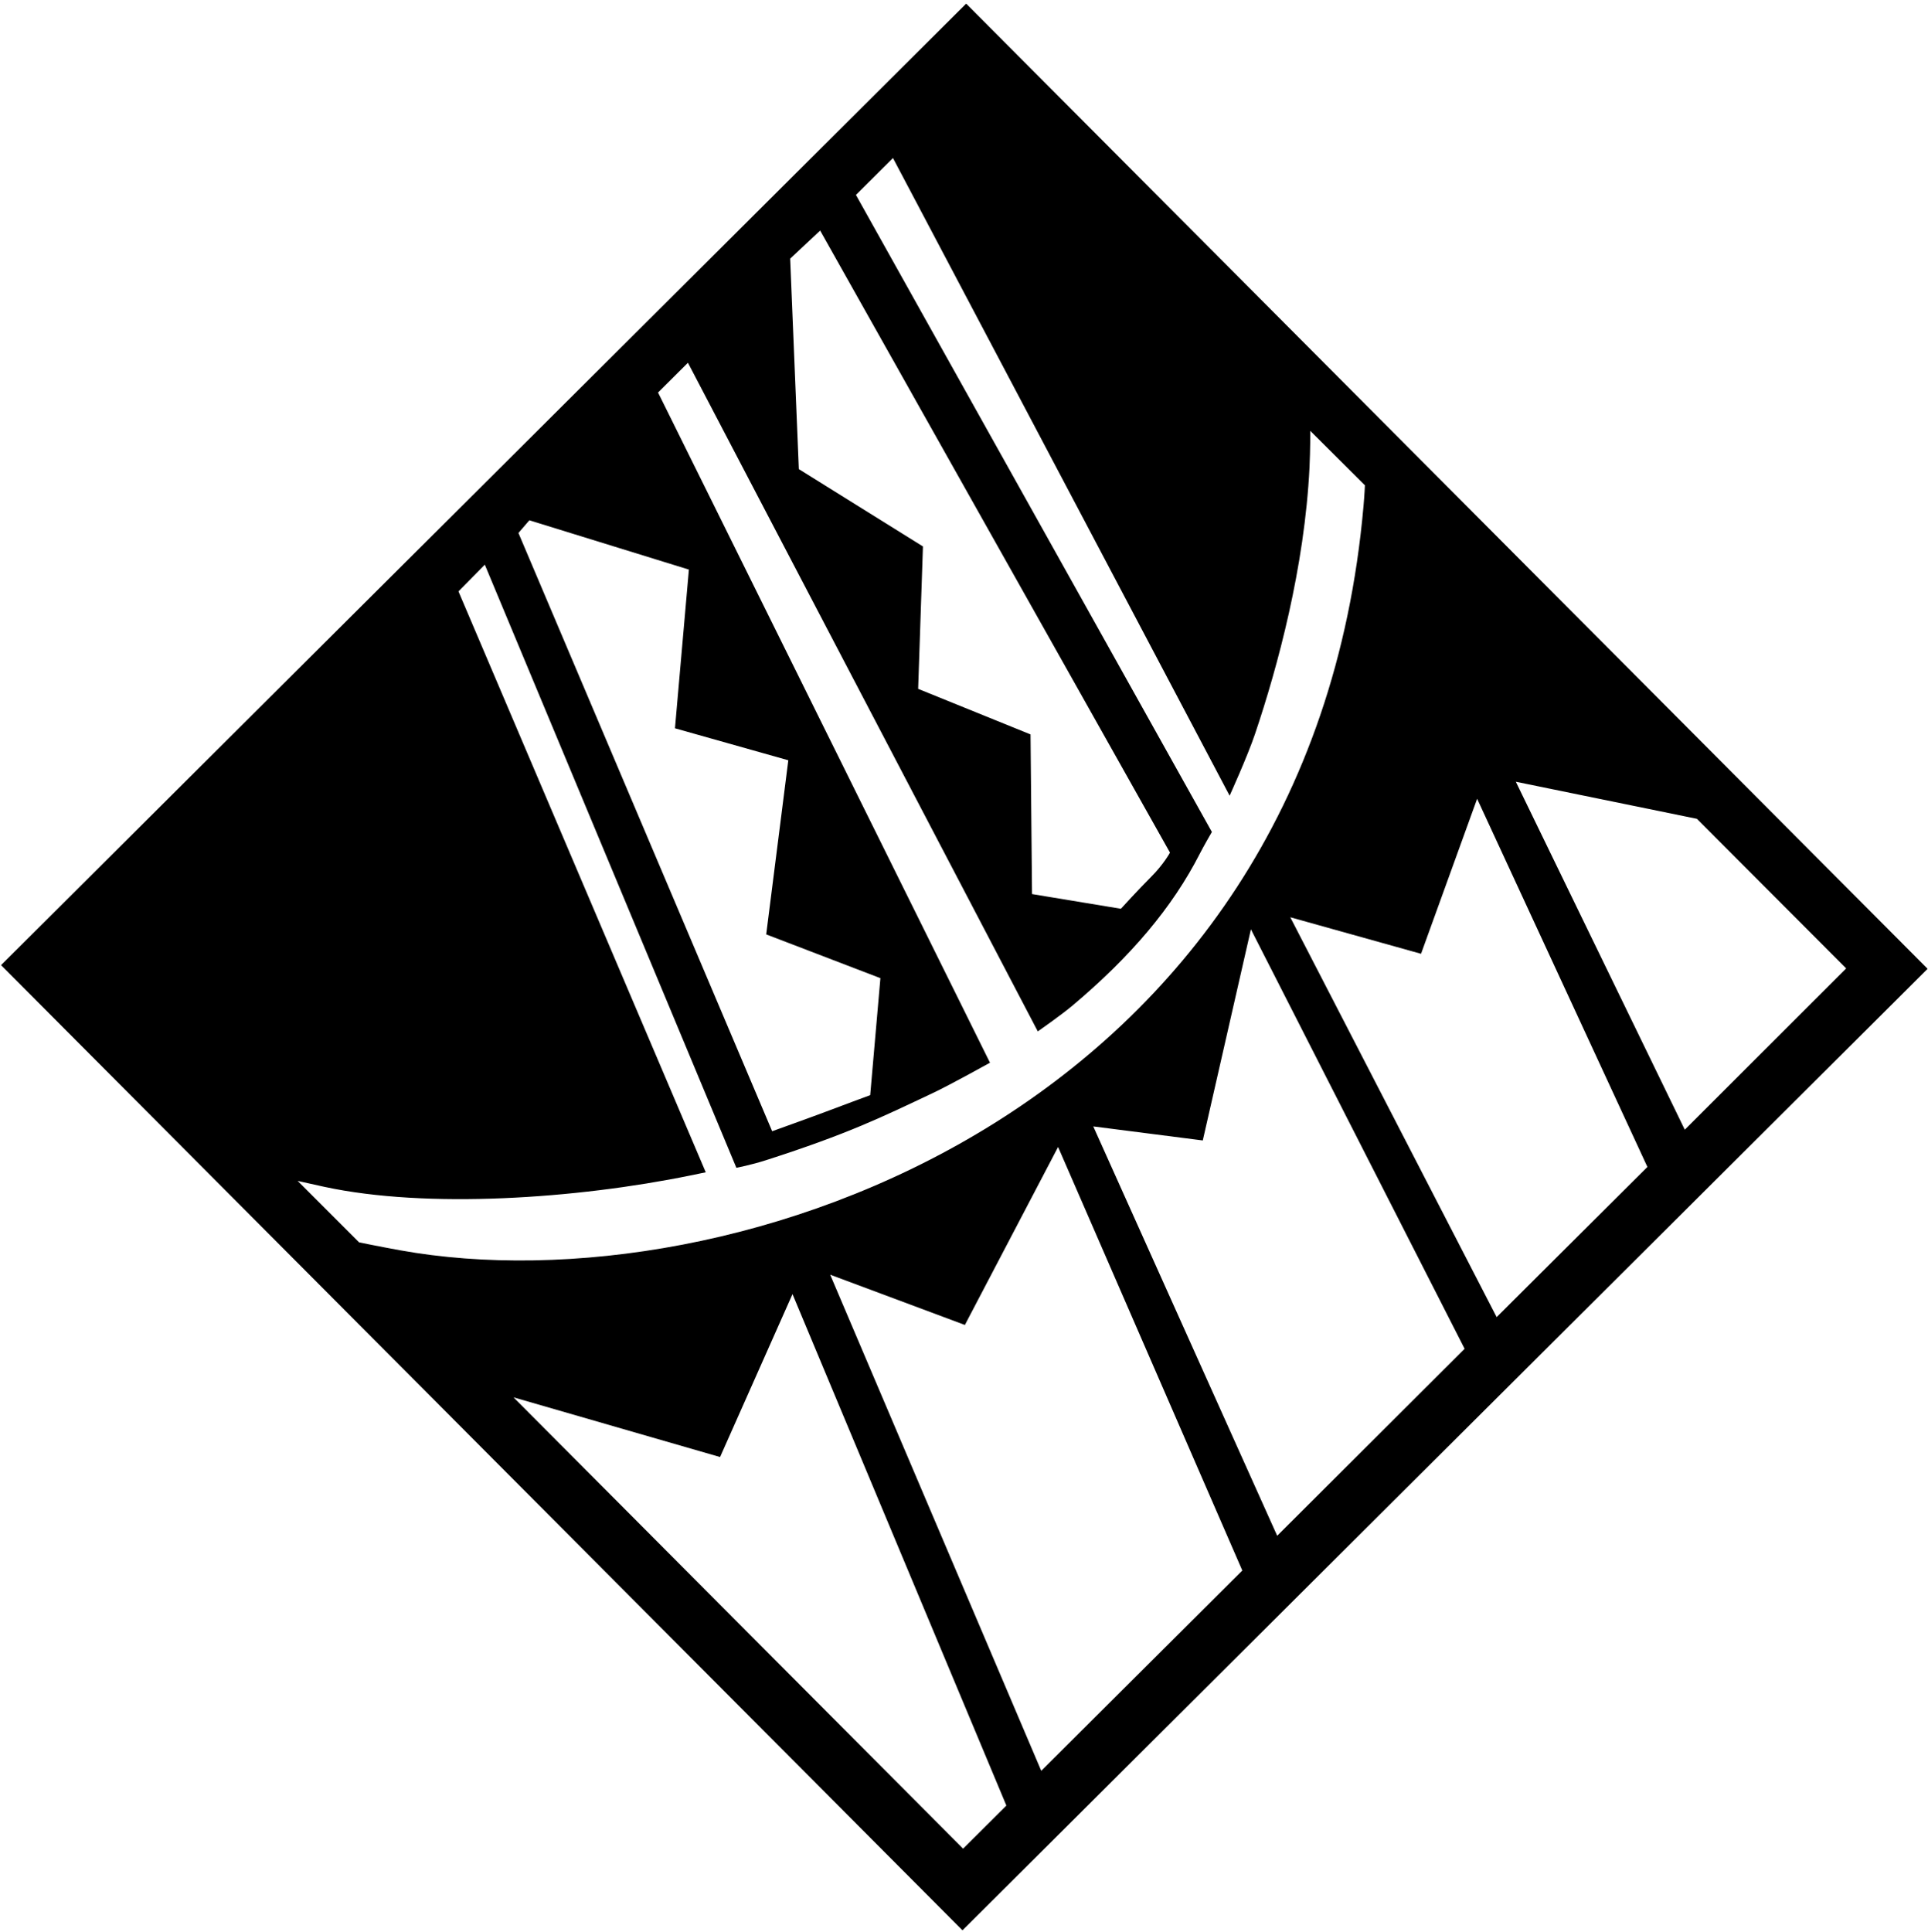 <?xml version="1.0" encoding="UTF-8"?>
<svg xmlns="http://www.w3.org/2000/svg" xmlns:xlink="http://www.w3.org/1999/xlink" width="501pt" height="502pt" viewBox="0 0 501 502" version="1.1">
<g id="surface1">
<path style=" stroke:none;fill-rule:nonzero;fill:rgb(0%,0%,0%);fill-opacity:1;" d="M 251.062 0.941 L 0.27 250.777 L 250.105 501.566 L 500.898 251.734 Z M 213.121 59.91 L 304.027 221.539 C 304.027 221.539 302.371 224.602 299.066 227.895 C 295.762 231.188 291.273 236.129 291.273 236.129 L 268.18 232.312 L 267.789 190.828 L 238.586 178.988 L 239.832 141.988 L 207.578 121.891 L 205.328 67.203 Z M 137.551 135.191 L 179.012 148 L 175.395 189.238 L 204.844 197.547 L 199.102 242.789 L 228.777 254.16 L 226.125 284.559 C 226.125 284.559 217.871 287.609 214.805 288.781 C 211.738 289.953 200.652 293.938 200.652 293.938 L 134.719 138.484 Z M 93.324 322.812 L 77.355 306.844 C 77.355 306.844 80.77 307.621 84.238 308.371 C 111.004 314.148 149.805 311.477 179.426 305.422 C 181.699 304.953 183.395 304.602 183.395 304.602 L 119.133 153.66 L 125.98 146.719 L 191.355 303.438 C 191.355 303.438 195.156 302.711 198.988 301.48 C 220.5 294.574 229.254 290.211 242.359 284.031 C 246.844 281.918 257.254 276.133 257.254 276.133 L 170.996 101.992 L 178.762 94.258 L 269.676 267.996 C 269.676 267.996 275.723 263.797 278.789 261.207 C 293.734 248.613 304.629 235.867 311.824 221.727 C 312.816 219.777 314.91 216.172 314.91 216.172 L 222.418 50.648 L 232.039 41.062 L 319.523 206.75 C 319.523 206.75 324.121 196.641 326.125 190.707 C 332.012 173.258 339.016 147.363 340.281 121.438 C 340.5 116.957 340.477 111.949 340.477 111.949 L 354.68 126.09 C 354.68 126.09 354.59 128.402 354.316 131.496 C 340.391 289.512 189.812 340.359 103.957 324.867 C 99.035 323.98 93.324 322.812 93.324 322.812 Z M 250.266 480.355 L 133.434 363.078 L 187.113 378.59 L 205.934 336.258 L 261.512 469.152 Z M 270.574 460.125 L 215.727 331.211 L 250.73 344.27 L 274.949 298.027 L 322.82 408.074 Z M 331.883 399.047 L 284.094 292.684 L 312.547 296.332 L 325.055 241.469 L 380.59 350.469 Z M 388.914 342.234 L 335.285 238.336 L 369.266 247.828 L 383.84 207.551 L 428.086 303.211 Z M 393.895 203.121 L 440.957 212.758 L 479.742 251.633 L 437.797 293.535 L 393.895 203.121 "/>
</g>
</svg>
